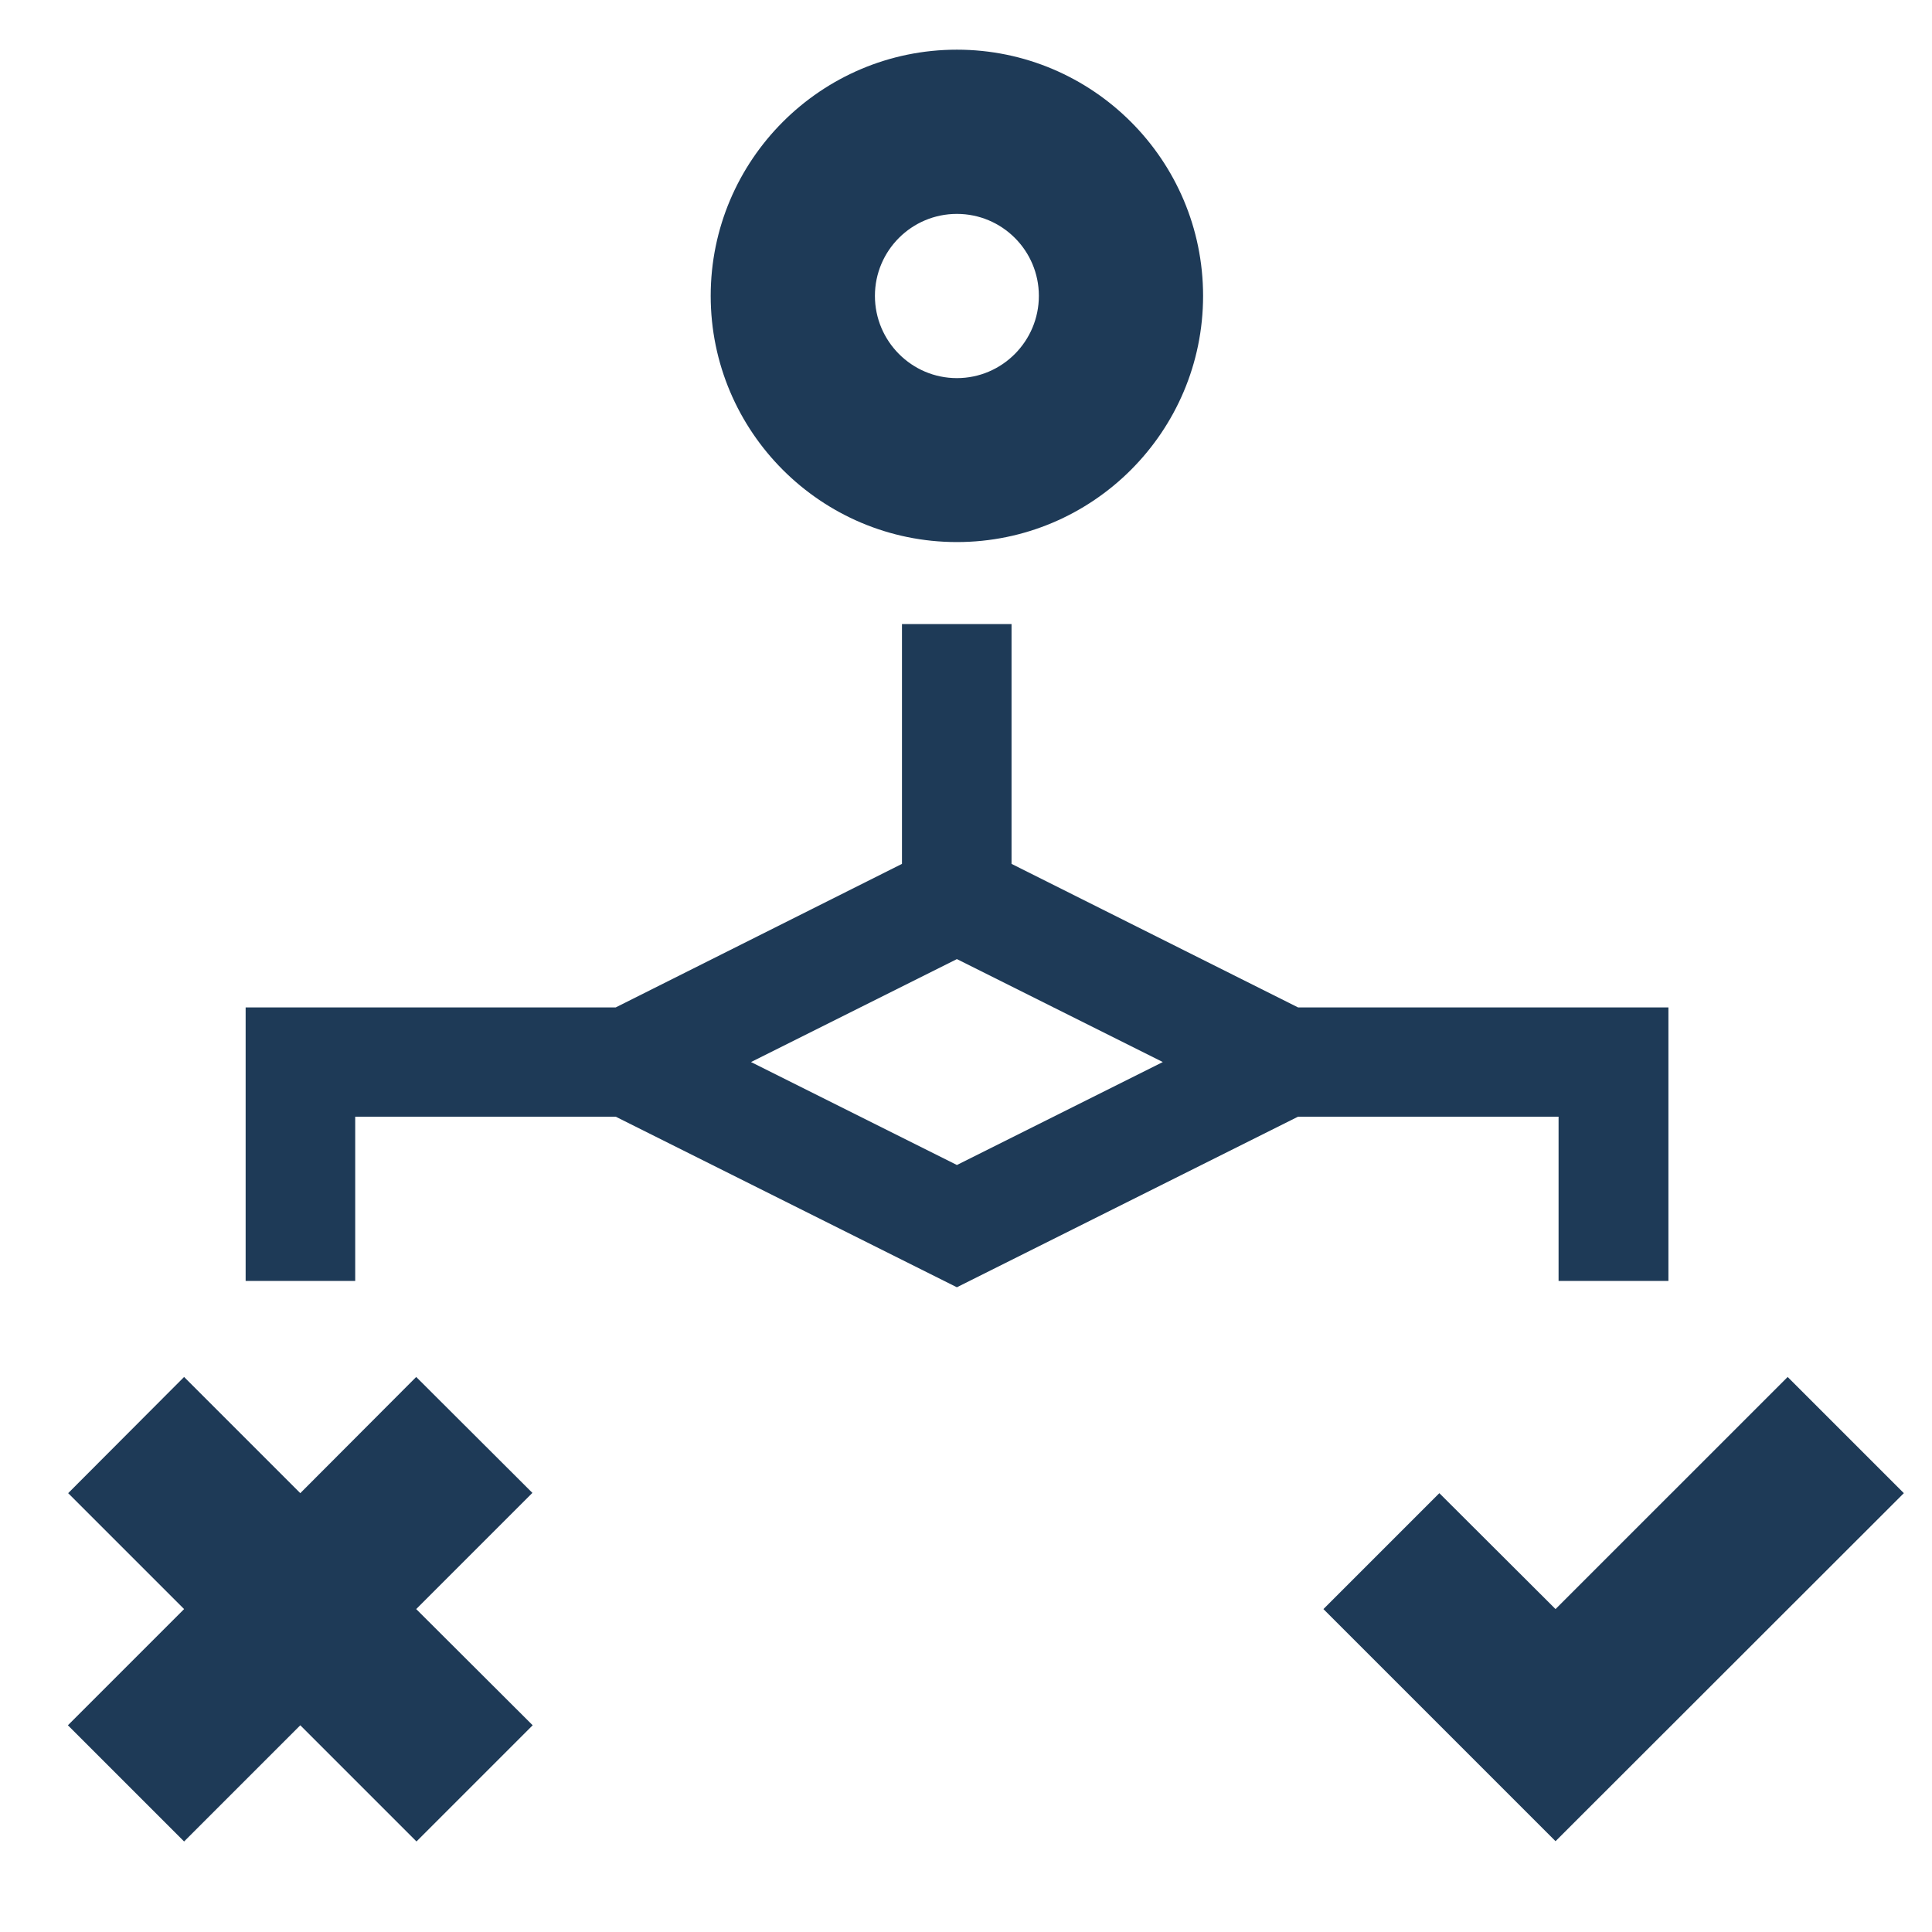 <?xml version="1.0" encoding="utf-8"?>
<!-- Generator: Adobe Illustrator 27.5.0, SVG Export Plug-In . SVG Version: 6.00 Build 0)  -->
<svg version="1.1" id="Layer_1" xmlns="http://www.w3.org/2000/svg" xmlns:xlink="http://www.w3.org/1999/xlink" x="0px" y="0px"
	 viewBox="0 0 700 700" style="enable-background:new 0 0 700 700;" xml:space="preserve">
<style type="text/css">
	.st0{fill:#1E3A57;}
</style>
<path class="st0" d="M150.8,498.9L108.8,541l-42.1-42.1L24.7,541L66.7,583l-42.1,42.1l42.1,42.1l42.1-42.1l42.1,42.1l42.1-42.1
	L150.8,583l42.1-42.1L150.8,498.9z"/>
<path class="st0" d="M563.6,583L521.5,541L479.5,583l84.1,84.1L689.8,541l-42.1-42.1L563.6,583z"/>
<path class="st0" d="M346.7,196.4c49.2,0,89.2-40,89.2-89.2S395.9,18,346.7,18s-89.2,40-89.2,89.2S297.5,196.4,346.7,196.4z
	 M346.7,77.5c16.4,0,29.7,13.3,29.7,29.7S363.1,137,346.7,137S317,123.6,317,107.2S330.3,77.5,346.7,77.5z"/>
<path class="st0" d="M564.8,464.1h39.7V365H470.3L366.5,313v-86.9h-39.7V313L223.1,365H89v99.1h39.7v-59.5h94.4l123.6,61.8
	l123.6-61.8h94.4V464.1z M346.7,422.1l-74.6-37.3l74.6-37.3l74.6,37.3L346.7,422.1z"/>
</svg>
